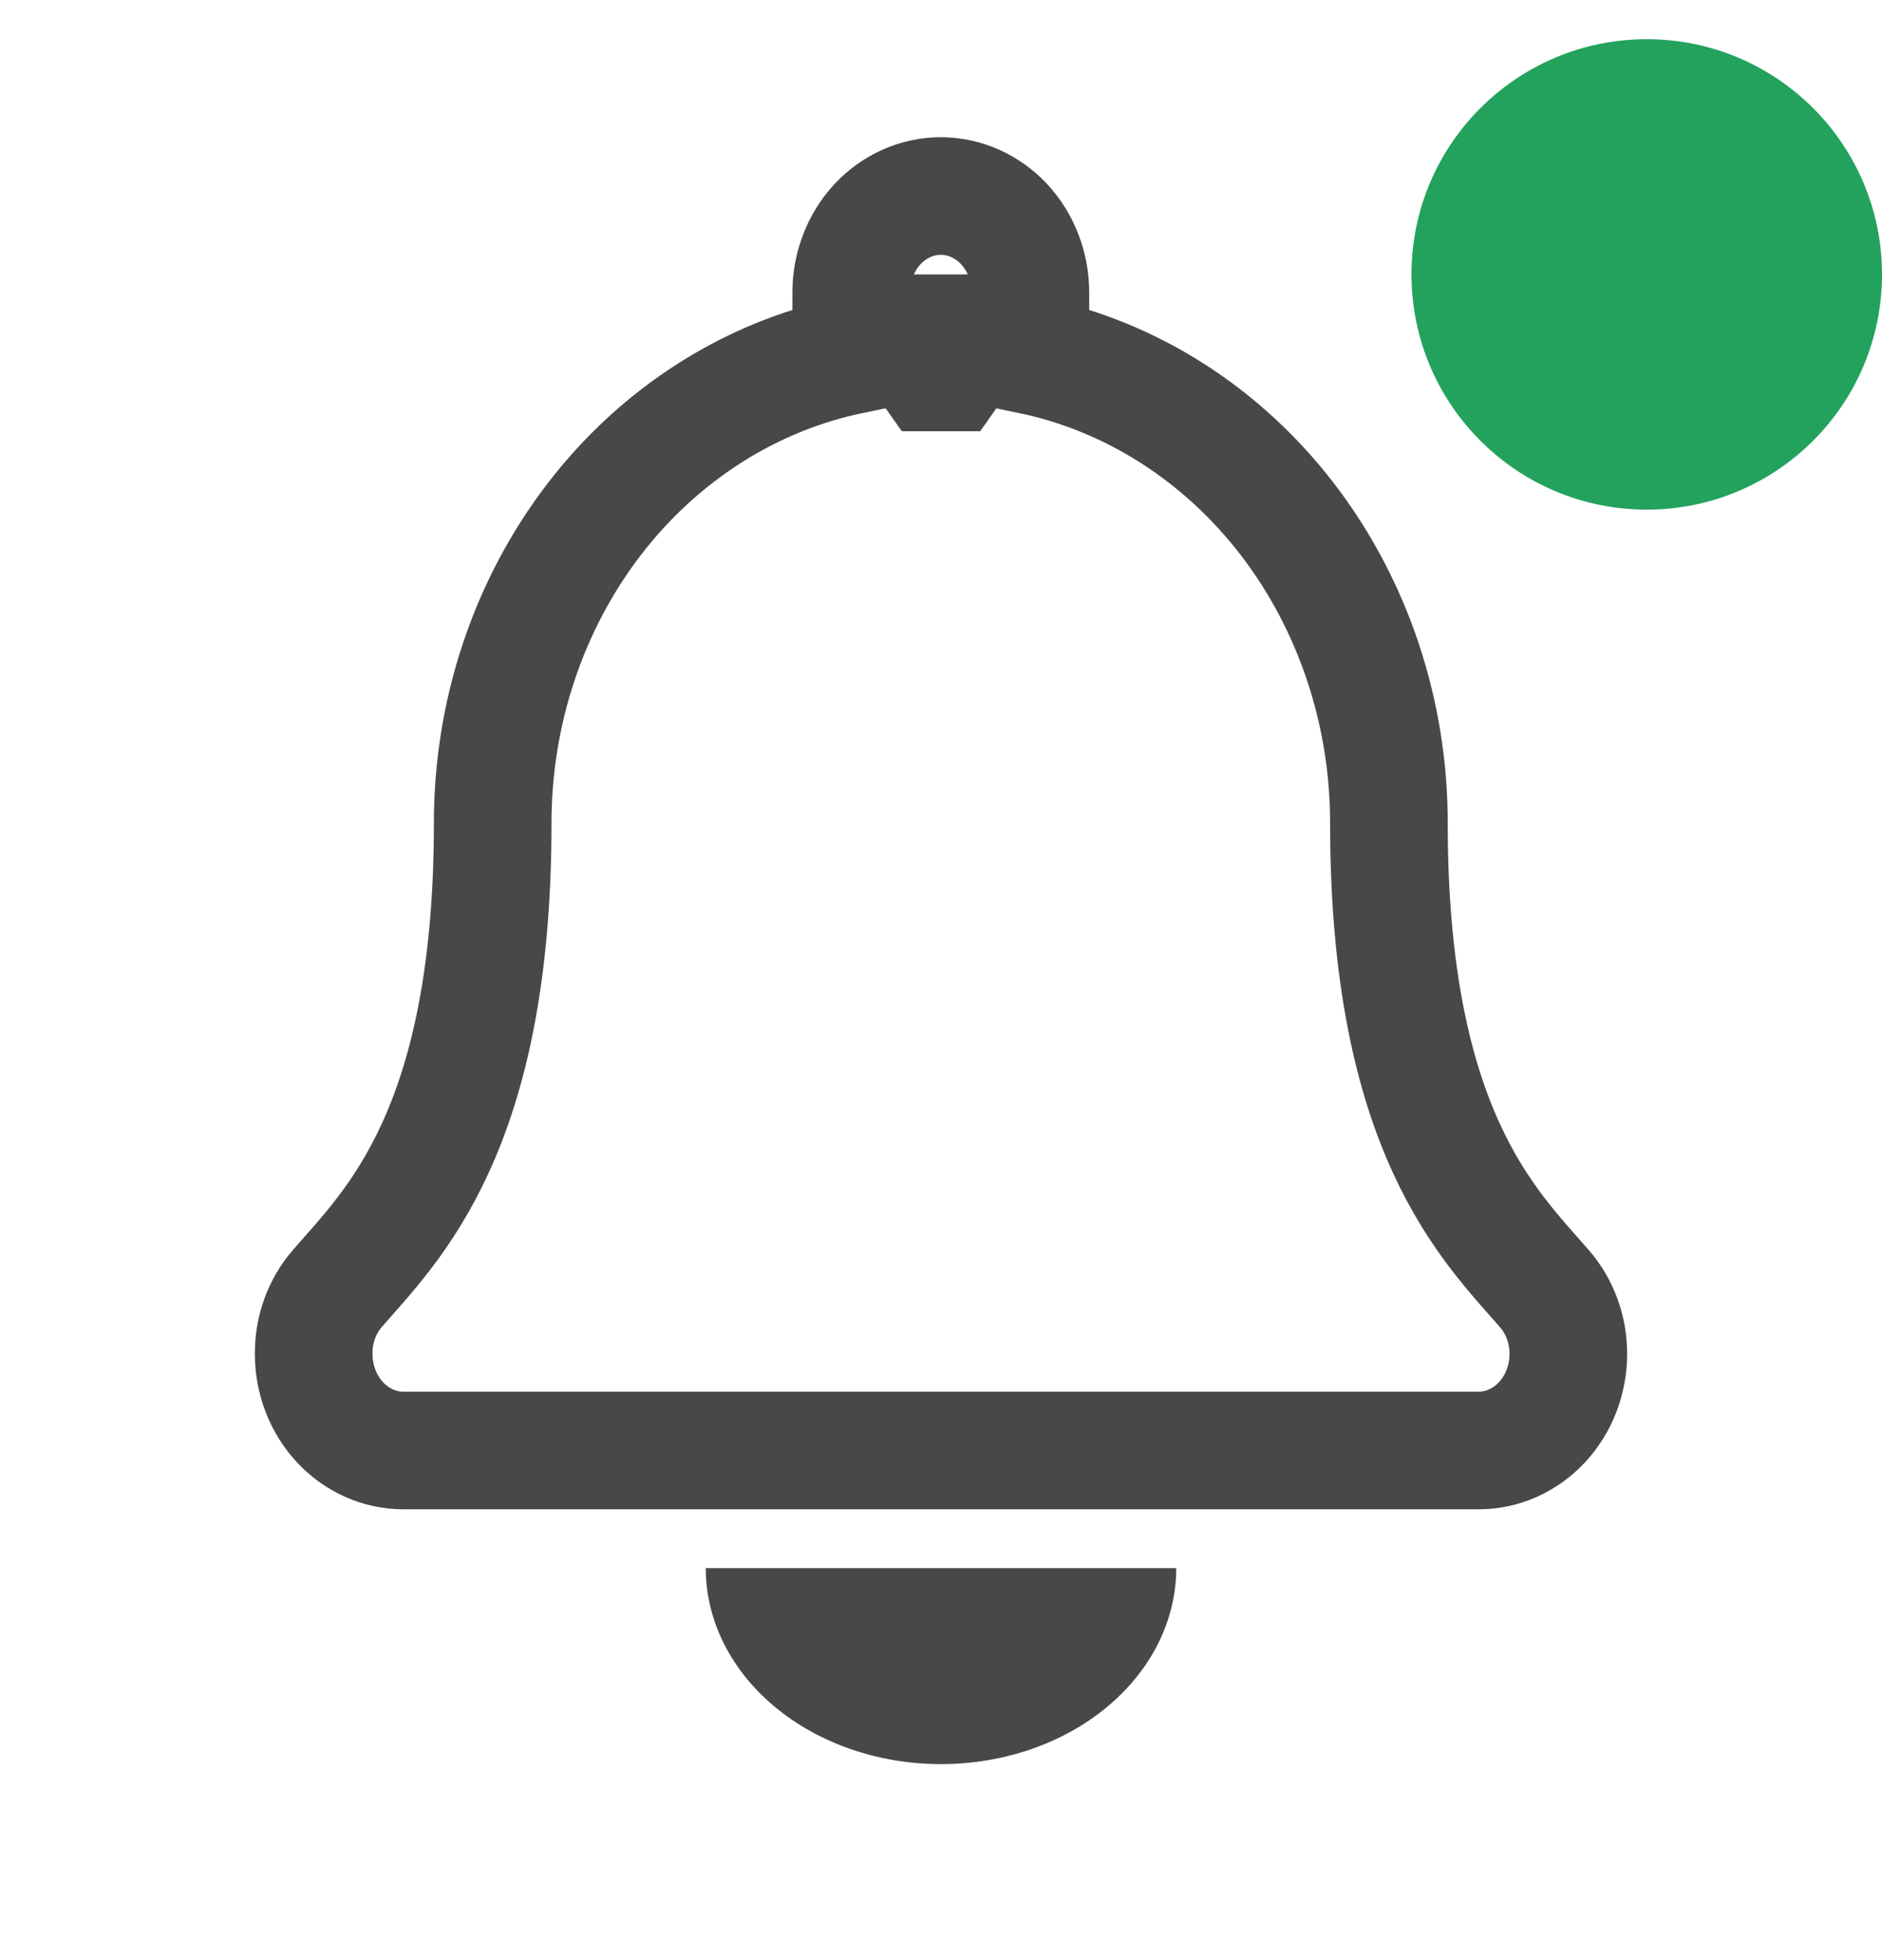 <svg width="24" height="25" viewBox="0 0 24 25" fill="none" xmlns="http://www.w3.org/2000/svg">
<path d="M19.693 16.434C19.003 15.636 17.712 14.435 17.712 10.5C17.713 9.088 17.257 7.72 16.423 6.63C15.588 5.541 14.428 4.799 13.14 4.532V3.731C13.14 3.569 13.111 3.409 13.053 3.26C12.996 3.11 12.912 2.975 12.806 2.86C12.7 2.746 12.573 2.656 12.435 2.594C12.296 2.532 12.148 2.5 11.998 2.5C11.847 2.5 11.699 2.532 11.56 2.594C11.421 2.656 11.296 2.746 11.189 2.86C11.083 2.975 10.999 3.11 10.942 3.26C10.884 3.409 10.855 3.569 10.855 3.731V4.532C9.567 4.799 8.406 5.541 7.572 6.63C6.738 7.72 6.282 9.088 6.283 10.5C6.283 14.435 4.992 15.636 4.302 16.434C4.106 16.66 3.997 16.959 4 17.269C4 17.431 4.03 17.591 4.088 17.741C4.145 17.89 4.23 18.026 4.336 18.14C4.443 18.255 4.569 18.345 4.708 18.407C4.847 18.469 4.996 18.5 5.146 18.5H18.854C19.004 18.5 19.153 18.469 19.292 18.407C19.431 18.345 19.557 18.255 19.664 18.14C19.77 18.026 19.855 17.89 19.912 17.741C19.97 17.591 20 17.431 20 17.269C20.001 16.959 19.891 16.66 19.693 16.434Z" stroke="#484848" stroke-width="1.5"/>
<path d="M11 3.5H13V4.79L12.5 5.5H12H11.5L11 4.79V3.5Z" fill="#484848"/>
<path d="M15 20C15 20.663 14.684 21.299 14.121 21.768C13.559 22.237 12.796 22.5 12 22.5C11.204 22.5 10.441 22.237 9.879 21.768C9.316 21.299 9 20.663 9 20L12 20H15Z" fill="#484848"/>
<circle cx="21" cy="3.5" r="3" fill="#23A25D"/>
</svg>
